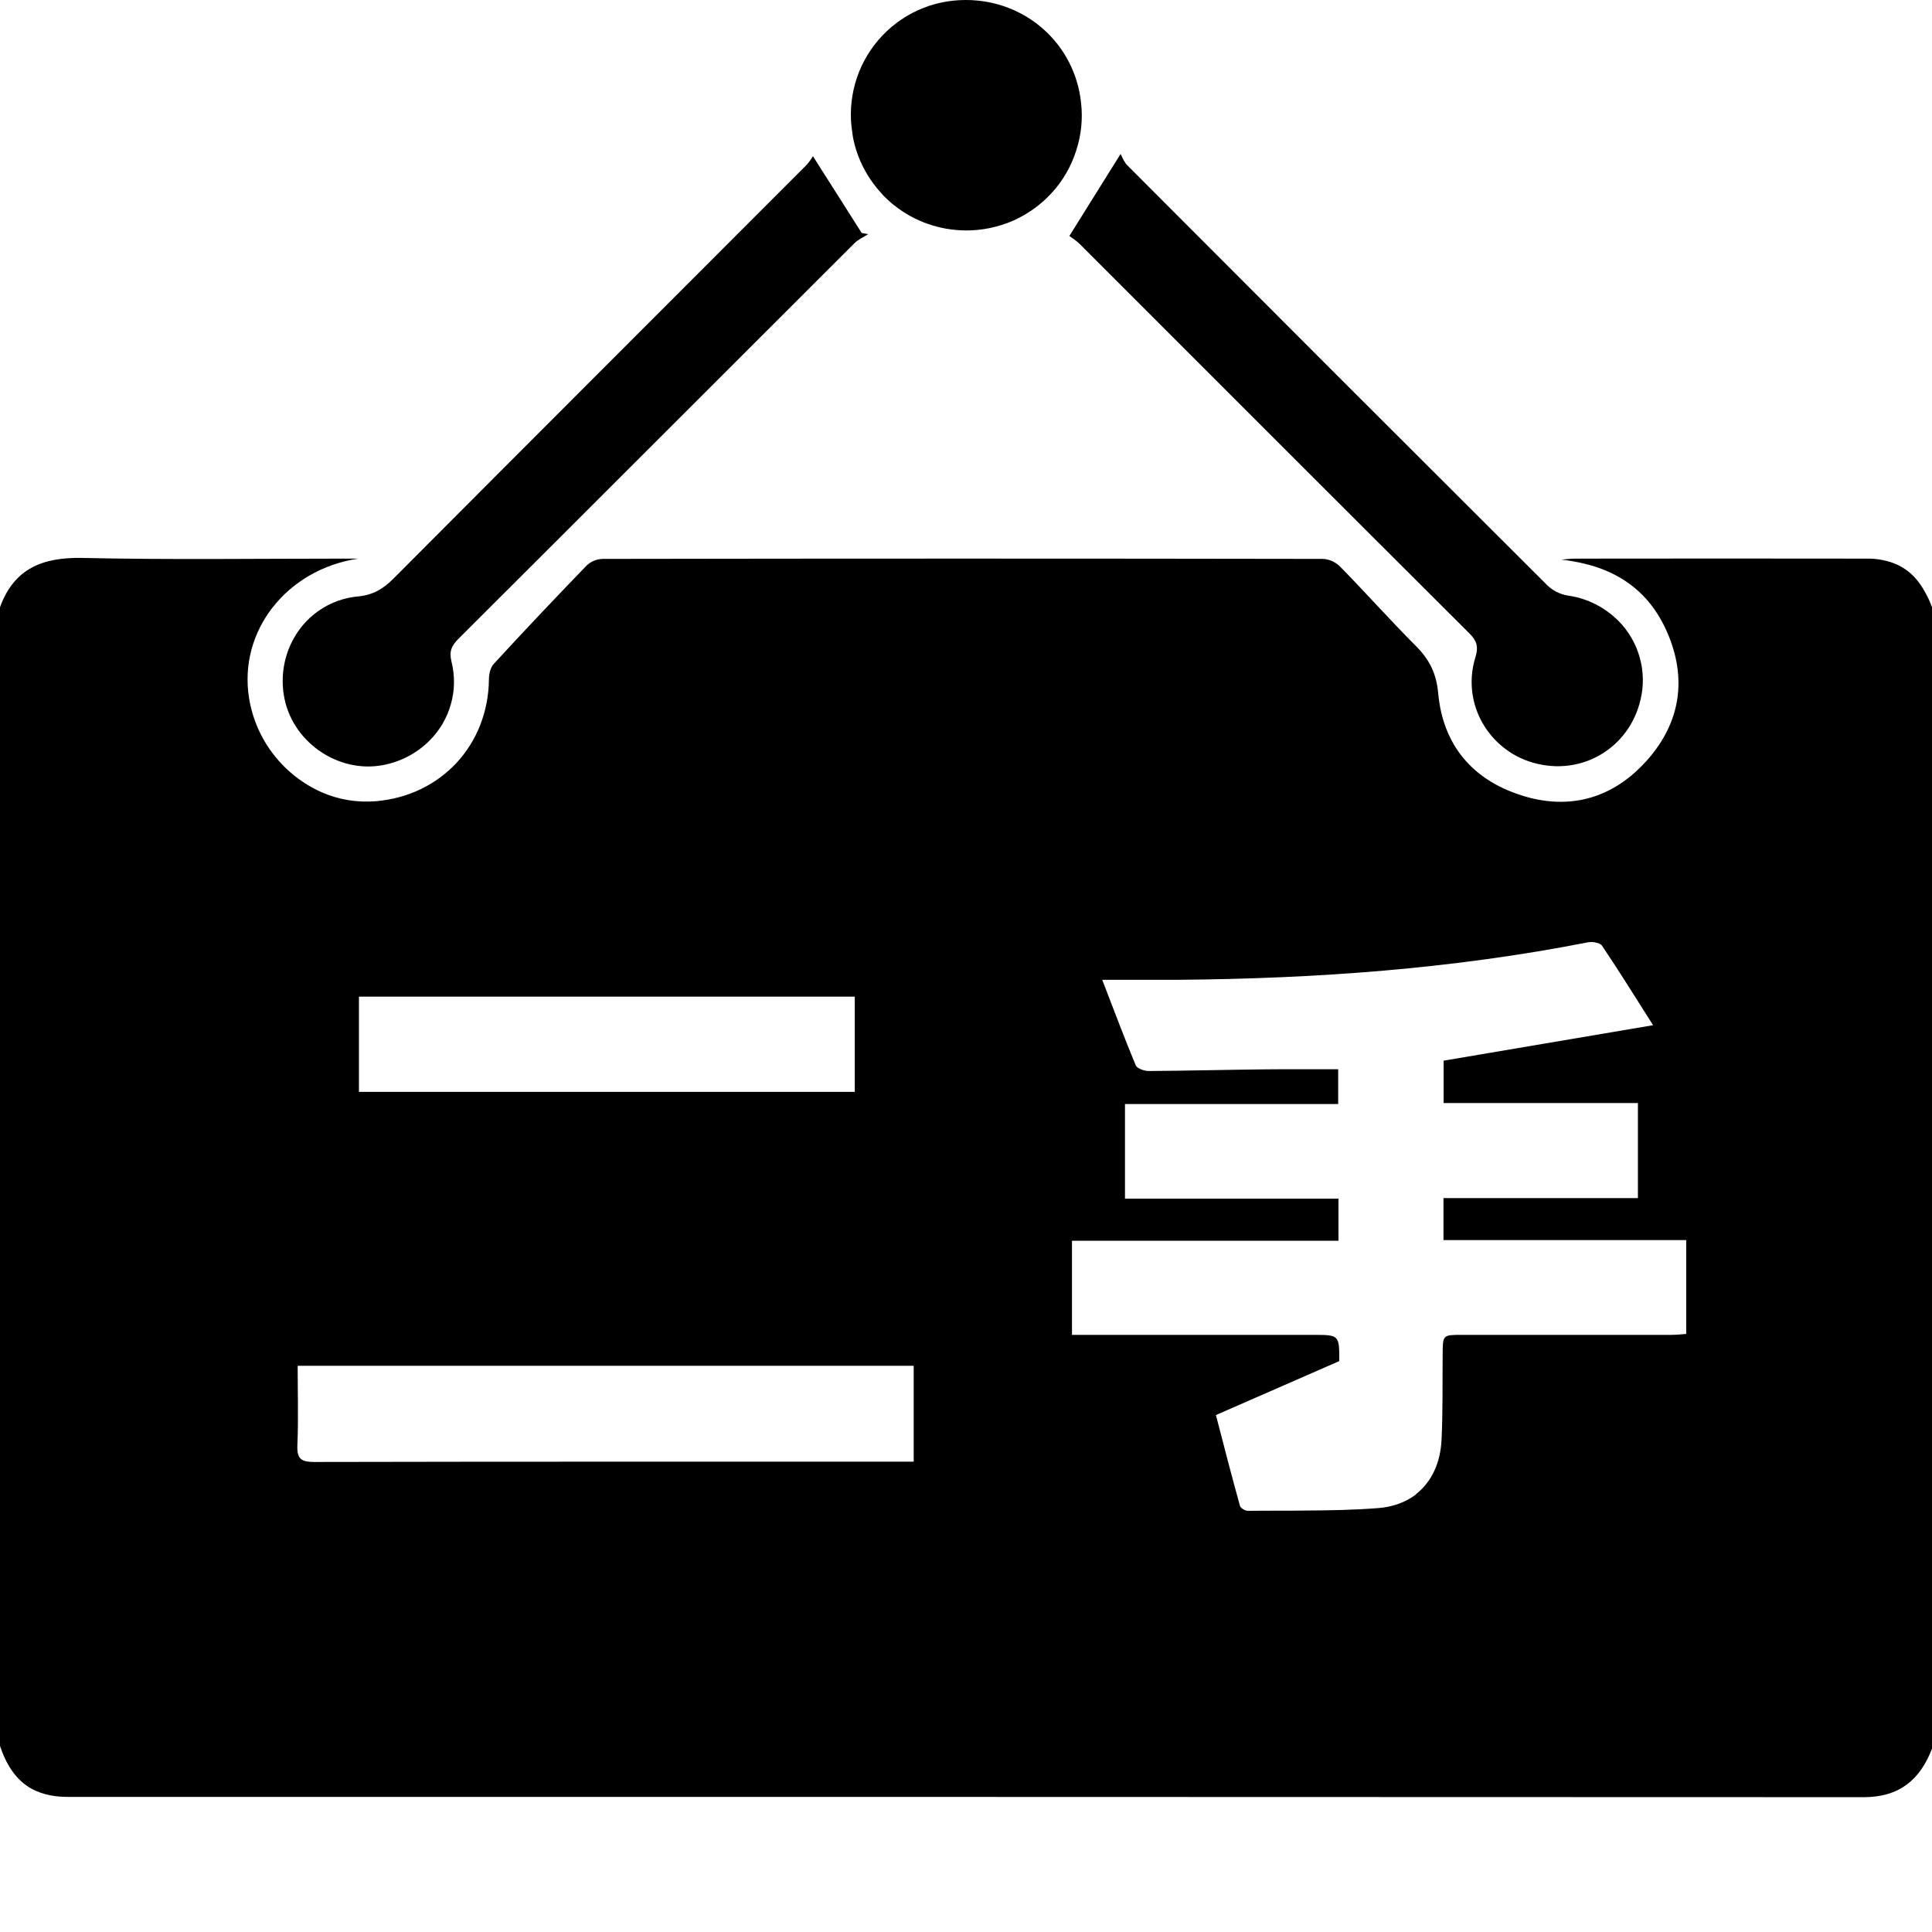 <svg width="14" height="14" viewBox="0 0 14 14" fill="none" xmlns="http://www.w3.org/2000/svg">
<path d="M2.109 4.664C2.054 4.781 2.036 4.911 2.057 5.038C2.11 5.371 2.446 5.607 2.776 5.544C2.903 5.52 3.02 5.459 3.111 5.368C3.185 5.295 3.239 5.204 3.267 5.103C3.296 5.003 3.297 4.897 3.272 4.796C3.253 4.72 3.272 4.679 3.323 4.628C4.28 3.674 5.235 2.717 6.192 1.762C6.219 1.735 6.257 1.719 6.291 1.697L6.244 1.688L5.891 1.132C5.88 1.147 5.864 1.176 5.841 1.199C4.844 2.197 3.846 3.194 2.851 4.193C2.777 4.267 2.705 4.311 2.595 4.322C2.491 4.331 2.391 4.368 2.306 4.428C2.221 4.488 2.153 4.57 2.109 4.664H2.109Z" fill="currentColor"/>
<path d="M13.948 4.288C13.89 4.182 13.806 4.1 13.675 4.066V4.066C13.634 4.055 13.592 4.049 13.55 4.048C12.836 4.047 12.123 4.047 11.41 4.048C11.388 4.048 11.366 4.051 11.315 4.055H11.315C11.407 4.066 11.492 4.084 11.571 4.11C11.805 4.189 11.975 4.341 12.079 4.577C12.226 4.911 12.18 5.232 11.938 5.506C11.722 5.751 11.451 5.851 11.149 5.795C11.104 5.787 11.06 5.775 11.018 5.761C10.667 5.648 10.456 5.395 10.422 5.026C10.409 4.881 10.359 4.781 10.262 4.683C10.073 4.494 9.896 4.294 9.709 4.104C9.683 4.079 9.652 4.062 9.617 4.054C9.606 4.051 9.595 4.05 9.584 4.05C7.844 4.047 6.105 4.047 4.365 4.05C4.322 4.052 4.28 4.069 4.249 4.1C4.023 4.334 3.799 4.57 3.579 4.81C3.554 4.836 3.543 4.884 3.543 4.922C3.538 5.397 3.197 5.766 2.723 5.806C2.589 5.817 2.454 5.795 2.331 5.741C2.194 5.68 2.074 5.586 1.982 5.467C1.89 5.348 1.829 5.208 1.805 5.06C1.726 4.572 2.078 4.126 2.596 4.048H2.596H2.596H2.492C1.861 4.048 1.228 4.057 0.597 4.043C0.31 4.037 0.102 4.119 0 4.4V12.652C0.045 12.786 0.114 12.898 0.229 12.962C0.268 12.983 0.311 12.999 0.361 13.009C0.405 13.018 0.451 13.021 0.497 13.021C4.834 13.021 9.17 13.021 13.507 13.023C13.761 13.023 13.914 12.898 14 12.671V4.4C13.986 4.362 13.969 4.324 13.948 4.288ZM11.509 6.828C11.518 6.827 11.527 6.826 11.536 6.826C11.565 6.828 11.598 6.837 11.609 6.853C11.73 7.033 11.845 7.218 11.979 7.429L10.461 7.686V7.993H11.869V8.682H10.46V8.986H12.219V9.666C12.183 9.669 12.146 9.673 12.108 9.673C11.603 9.673 11.098 9.673 10.593 9.673C10.454 9.673 10.455 9.673 10.454 9.817C10.452 10.023 10.456 10.228 10.446 10.433C10.438 10.601 10.374 10.736 10.266 10.823C10.261 10.827 10.257 10.832 10.252 10.836C10.249 10.838 10.246 10.839 10.244 10.841C10.175 10.889 10.089 10.92 9.989 10.928C9.812 10.942 9.634 10.945 9.456 10.946C9.397 10.947 9.338 10.947 9.279 10.947C9.199 10.947 9.12 10.947 9.042 10.948C9.022 10.948 8.989 10.928 8.985 10.911C8.925 10.695 8.869 10.478 8.811 10.254L9.705 9.863C9.705 9.673 9.705 9.673 9.513 9.673H7.768V8.991H9.699V8.686H8.152V8H9.697V7.748L9.43 7.748C9.341 7.748 9.253 7.748 9.164 7.749C8.884 7.752 8.604 7.759 8.324 7.761C8.292 7.761 8.24 7.743 8.23 7.72C8.148 7.523 8.073 7.322 7.987 7.1L8.268 7.1C8.359 7.1 8.448 7.1 8.537 7.1C9.535 7.092 10.527 7.021 11.509 6.828ZM2.28 10.594C2.243 10.594 2.216 10.591 2.196 10.582C2.163 10.566 2.152 10.533 2.155 10.47C2.163 10.282 2.157 10.093 2.157 9.897H6.621V10.592H6.502C5.095 10.592 3.687 10.591 2.28 10.594ZM2.601 7.912V7.222H6.194V7.912H2.601Z" fill="currentColor"/>
<path d="M7.762 1.719C7.778 1.73 7.802 1.747 7.823 1.767C8.763 2.707 9.702 3.647 10.644 4.586C10.698 4.639 10.716 4.68 10.692 4.761C10.612 5.017 10.71 5.279 10.91 5.428C10.976 5.478 11.054 5.515 11.141 5.535C11.494 5.618 11.831 5.395 11.895 5.036C11.914 4.933 11.905 4.827 11.871 4.729C11.837 4.63 11.778 4.542 11.7 4.473C11.604 4.387 11.484 4.332 11.357 4.315C11.301 4.305 11.249 4.278 11.209 4.238C10.194 3.226 9.18 2.212 8.168 1.197C8.163 1.193 8.159 1.188 8.156 1.182C8.138 1.158 8.128 1.129 8.12 1.116H8.12L7.749 1.71L7.762 1.719ZM6.182 1C6.213 1.156 6.288 1.295 6.392 1.406C6.397 1.412 6.402 1.419 6.408 1.424C6.418 1.434 6.429 1.443 6.439 1.453C6.448 1.461 6.457 1.47 6.467 1.478L6.485 1.492C6.627 1.603 6.805 1.669 7.001 1.67C7.118 1.67 7.234 1.646 7.342 1.599C7.449 1.551 7.545 1.482 7.624 1.395C7.703 1.308 7.762 1.205 7.798 1.093C7.835 0.981 7.847 0.863 7.834 0.747C7.791 0.323 7.437 -0 6.998 5.62488e-06C6.878 -0 6.759 0.025 6.65 0.075C6.54 0.125 6.443 0.199 6.365 0.29C6.287 0.381 6.229 0.489 6.197 0.604C6.164 0.72 6.157 0.842 6.176 0.96C6.178 0.974 6.179 0.987 6.182 1Z" fill="currentColor"/>
</svg>
